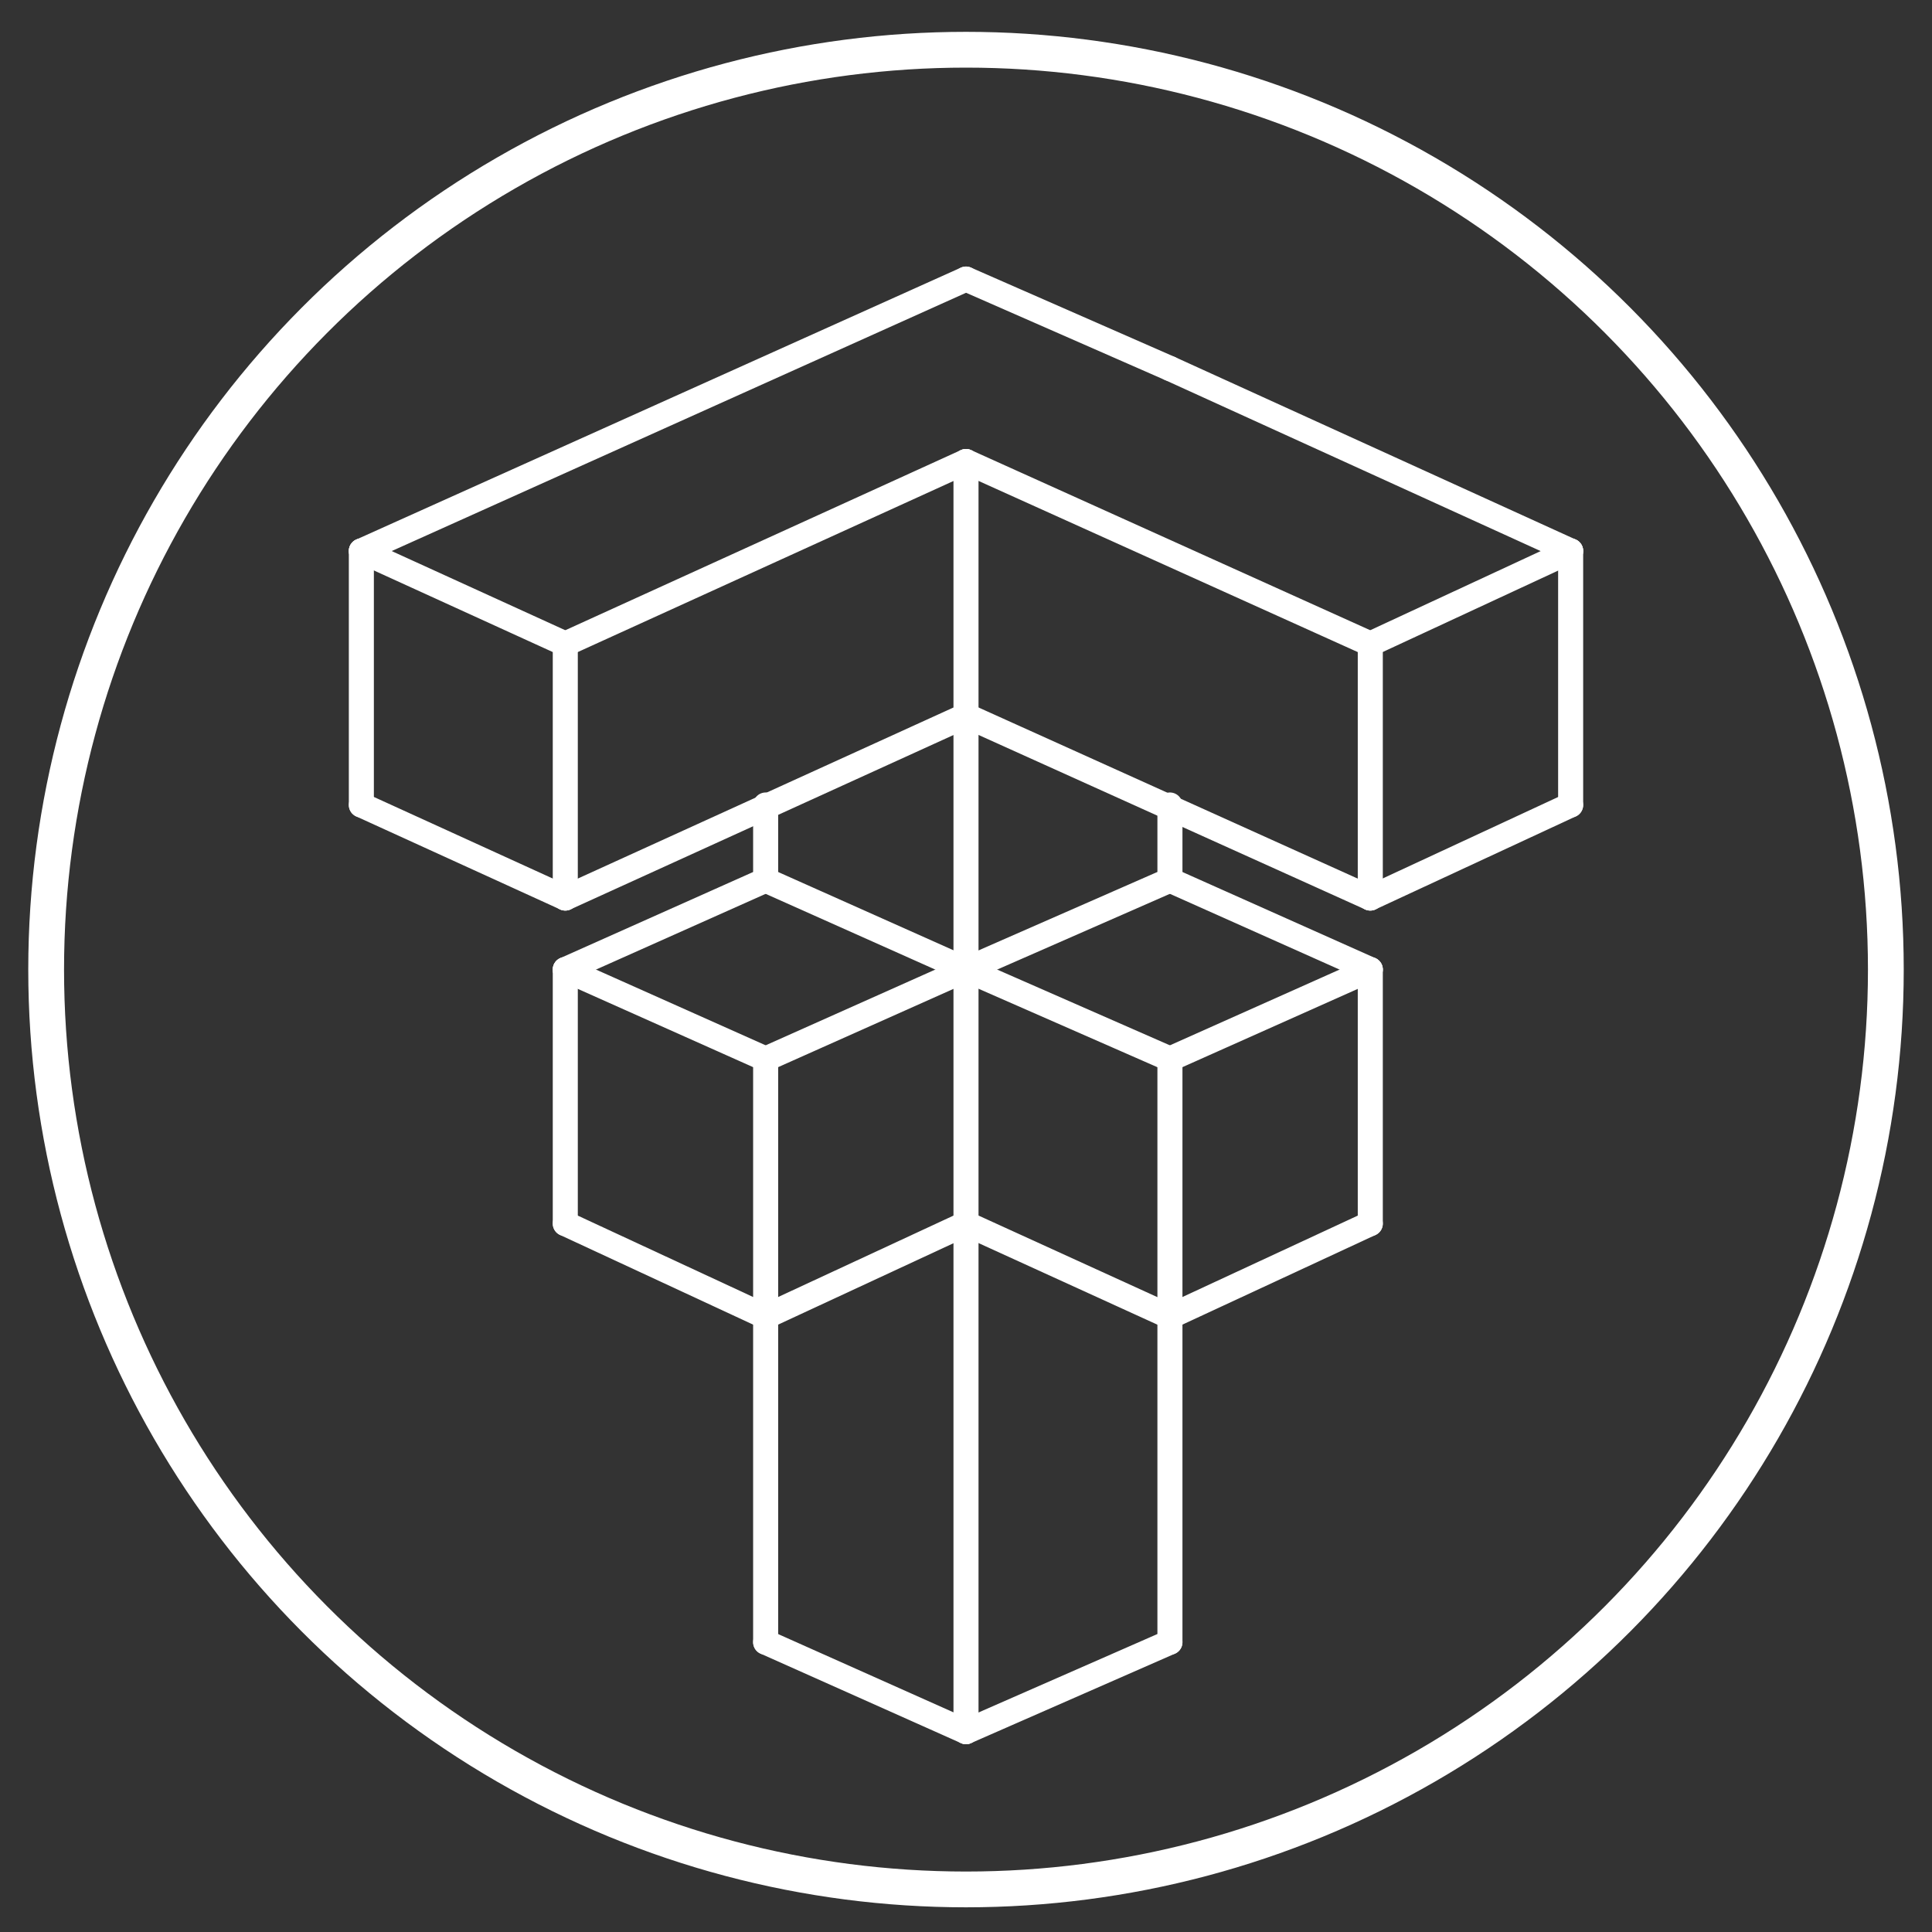 <svg id="Layer_1" data-name="Layer 1" xmlns="http://www.w3.org/2000/svg" width="54" height="54" viewBox="0 0 54 54"><rect x="0" y="0" width="54" height="54" fill="#333333" stroke="none"/><defs><style>.cls-1,.cls-2{fill:none;stroke:#fff;}.cls-1{stroke-linecap:round;stroke-linejoin:round;stroke-width:0.7px;}.cls-2{stroke-miterlimit:10;}</style></defs><line class="cls-1" x1="27" y1="34.2" x2="27" y2="48.4"/><line class="cls-1" x1="32.7" y1="45.9" x2="32.7" y2="36.8"/><line class="cls-1" x1="21.4" y1="36.8" x2="27" y2="34.2"/><line class="cls-1" x1="21.4" y1="45.9" x2="27" y2="48.4"/><line class="cls-1" x1="21.4" y1="36.8" x2="21.4" y2="45.9"/><line class="cls-1" x1="21.4" y1="22.5" x2="21.4" y2="24.6"/><line class="cls-1" x1="32.7" y1="24.6" x2="32.7" y2="22.5"/><line class="cls-1" x1="32.7" y1="36.8" x2="32.7" y2="29.6"/><line class="cls-1" x1="32.7" y1="29.6" x2="27" y2="27.1"/><line class="cls-1" x1="27" y1="20" x2="38.3" y2="25.1"/><line class="cls-1" x1="38.3" y1="25.1" x2="38.3" y2="18"/><line class="cls-1" x1="38.3" y1="18" x2="27" y2="12.9"/><line class="cls-1" x1="27" y1="7.8" x2="10.1" y2="15.4"/><line class="cls-1" x1="27" y1="12.9" x2="15.8" y2="18"/><line class="cls-1" x1="15.8" y1="18" x2="15.8" y2="25.1"/><line class="cls-1" x1="15.8" y1="25.1" x2="27" y2="20"/><line class="cls-1" x1="21.4" y1="29.6" x2="21.4" y2="36.8"/><line class="cls-1" x1="32.7" y1="45.9" x2="27" y2="48.4"/><line class="cls-1" x1="38.3" y1="34.2" x2="32.7" y2="36.8"/><line class="cls-1" x1="27" y1="34.2" x2="32.7" y2="36.8"/><line class="cls-1" x1="38.3" y1="34.2" x2="38.3" y2="27.1"/><line class="cls-1" x1="38.3" y1="27.1" x2="32.7" y2="29.6"/><line class="cls-1" x1="38.3" y1="27.1" x2="32.7" y2="24.6"/><line class="cls-1" x1="32.7" y1="24.6" x2="27" y2="27.1"/><line class="cls-1" x1="43.9" y1="22.5" x2="38.3" y2="25.1"/><line class="cls-1" x1="43.9" y1="22.5" x2="43.9" y2="15.4"/><line class="cls-1" x1="43.9" y1="15.4" x2="38.3" y2="18"/><line class="cls-1" x1="43.9" y1="15.4" x2="32.7" y2="10.3"/><line class="cls-1" x1="27" y1="7.8" x2="32.7" y2="10.3"/><line class="cls-1" x1="10.1" y1="15.4" x2="15.8" y2="18"/><line class="cls-1" x1="10.1" y1="15.4" x2="10.1" y2="22.5"/><line class="cls-1" x1="10.1" y1="22.5" x2="15.8" y2="25.1"/><line class="cls-1" x1="21.4" y1="24.6" x2="27" y2="27.1"/><line class="cls-1" x1="27" y1="20" x2="27" y2="27.1"/><line class="cls-1" x1="27" y1="12.9" x2="27" y2="20"/><line class="cls-1" x1="27" y1="27.1" x2="27" y2="34.2"/><line class="cls-1" x1="21.4" y1="24.6" x2="15.8" y2="27.1"/><line class="cls-1" x1="15.8" y1="27.1" x2="21.4" y2="29.6"/><line class="cls-1" x1="27" y1="27.1" x2="21.4" y2="29.6"/><line class="cls-1" x1="15.8" y1="27.1" x2="15.8" y2="34.2"/><line class="cls-1" x1="15.8" y1="34.2" x2="21.4" y2="36.8"/><circle class="cls-2" cx="27" cy="27.1" r="25.71"/></svg>
